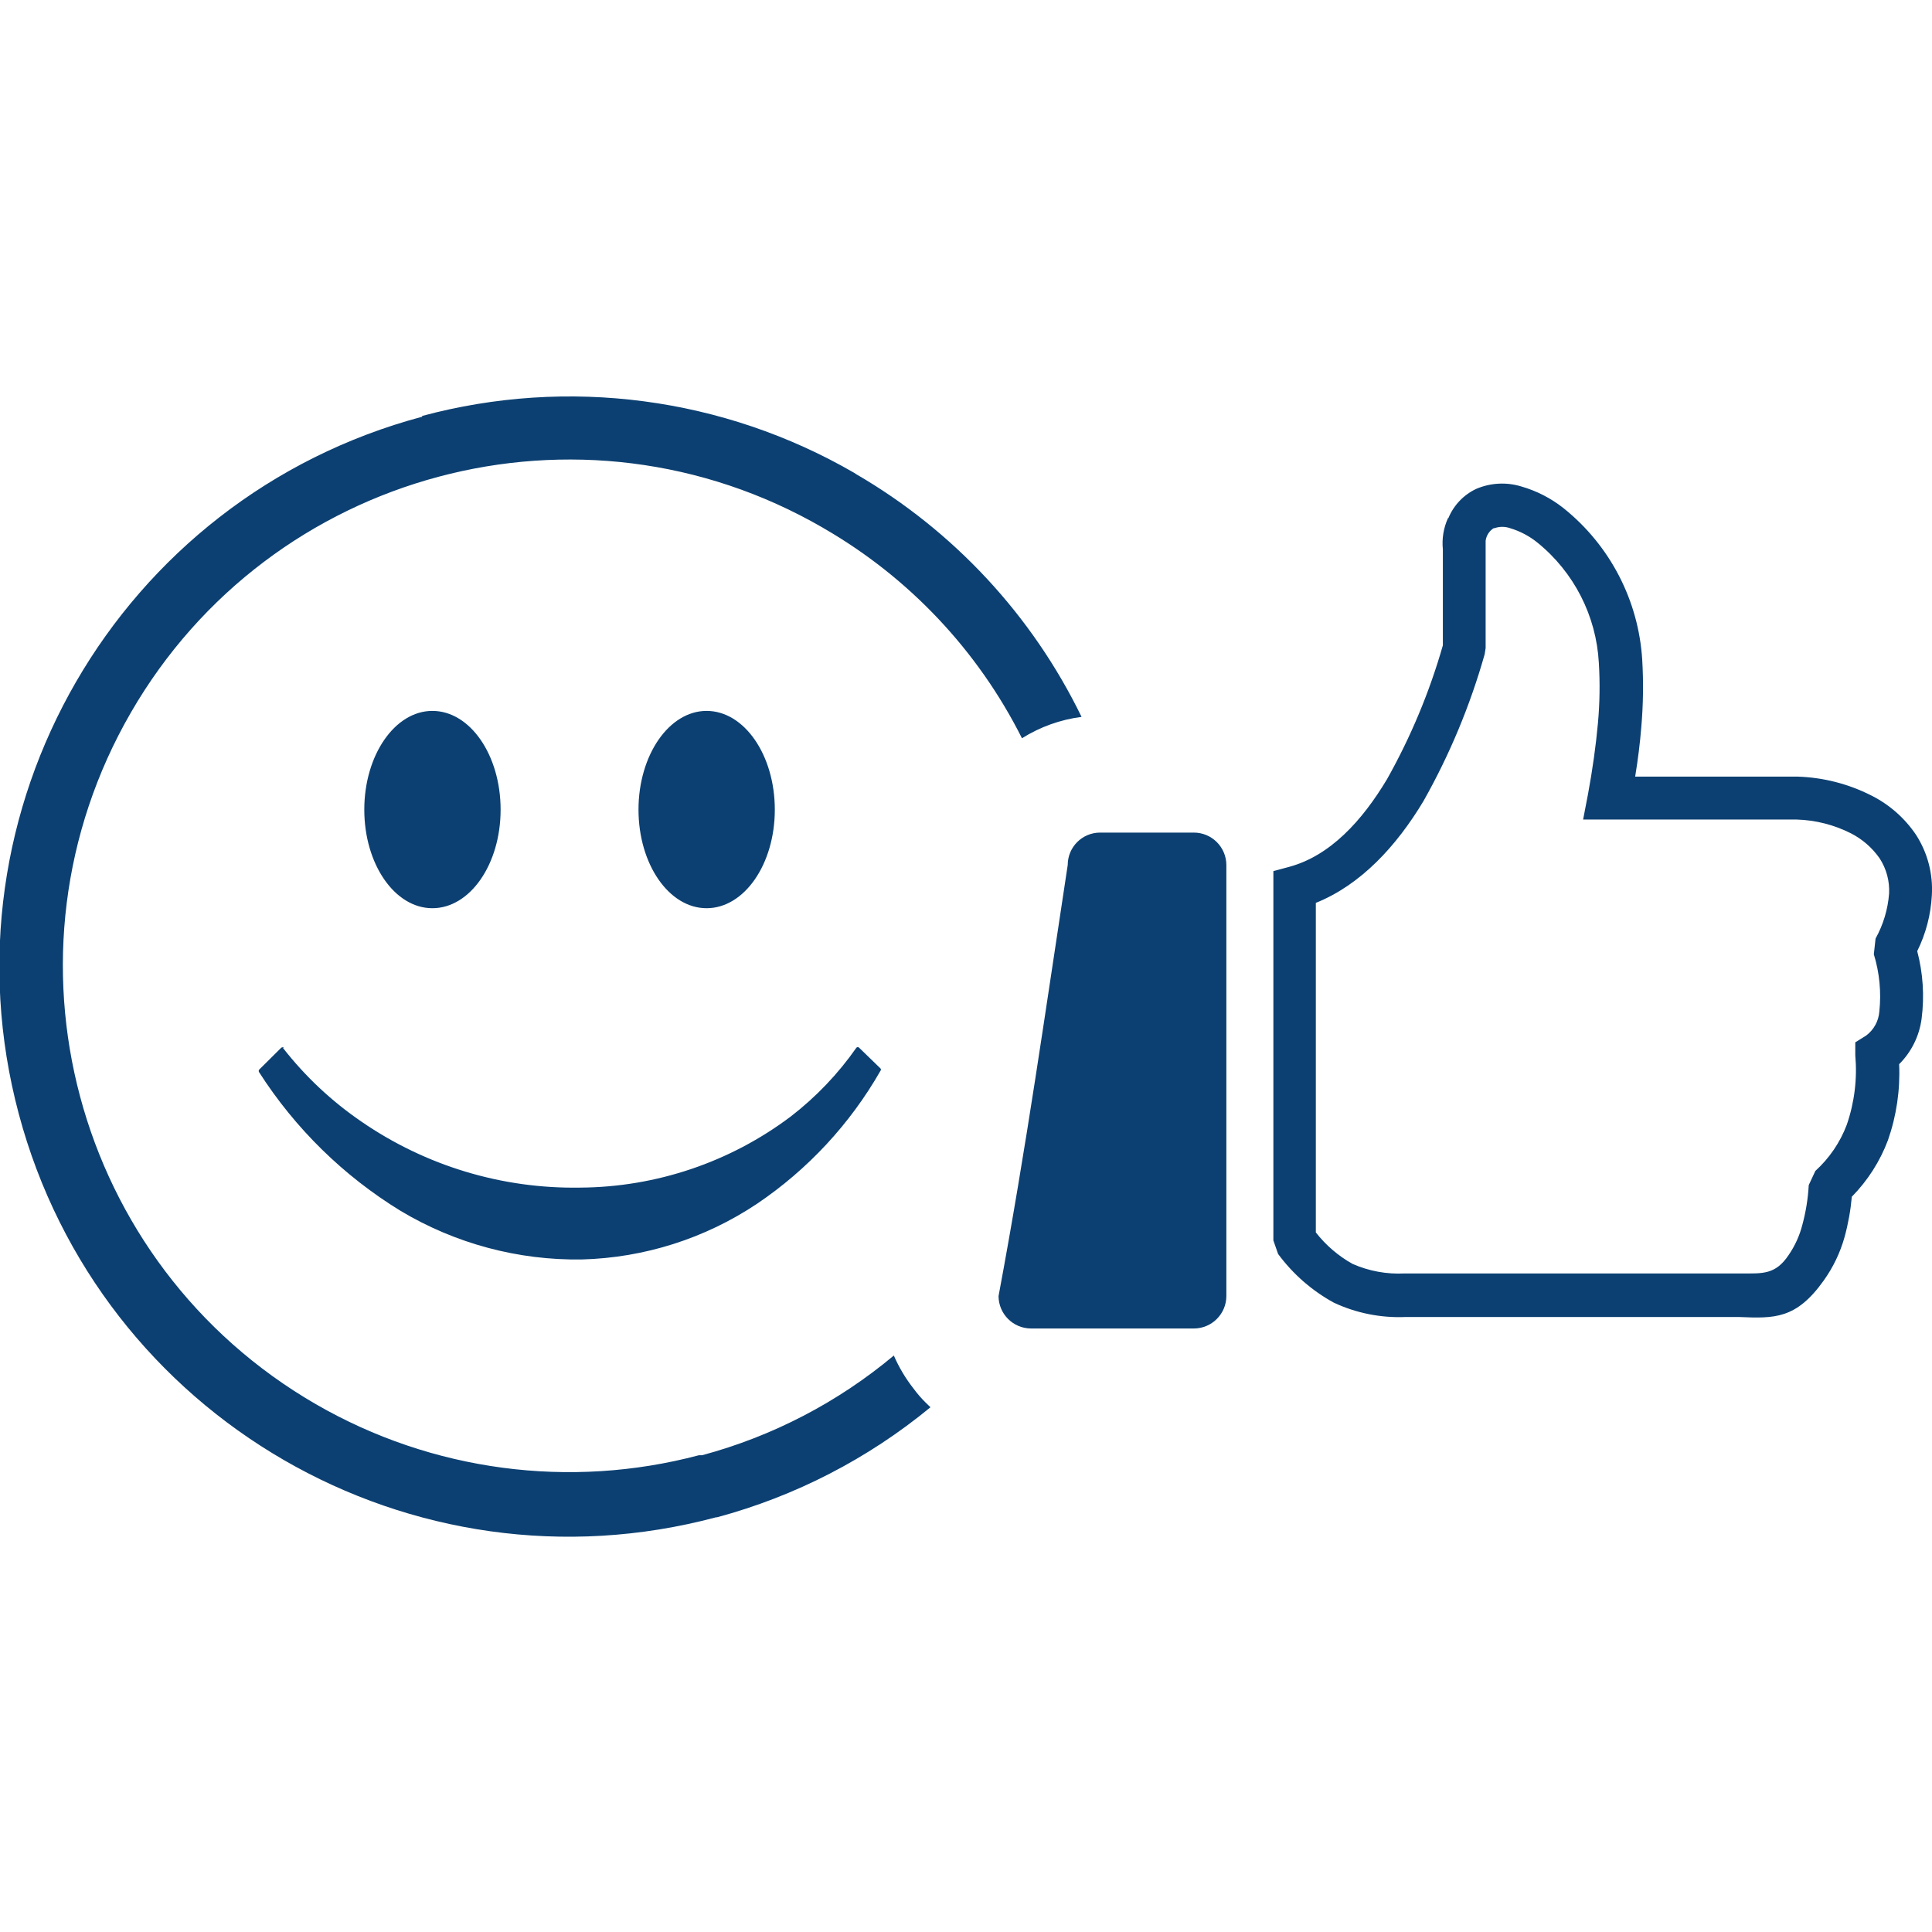 <?xml version="1.0" encoding="utf-8"?>
<!-- Generator: Adobe Illustrator 16.0.0, SVG Export Plug-In . SVG Version: 6.00 Build 0)  -->
<!DOCTYPE svg PUBLIC "-//W3C//DTD SVG 1.1//EN" "http://www.w3.org/Graphics/SVG/1.1/DTD/svg11.dtd">
<svg version="1.1" id="Layer_1" xmlns="http://www.w3.org/2000/svg" xmlns:xlink="http://www.w3.org/1999/xlink" x="0px" y="0px"
	 width="1000px" height="1000px" viewBox="0 0 1000 1000" enable-background="new 0 0 1000 1000" xml:space="preserve">
<title>happy-customer</title>
<path fill="#0C4072" d="M749.675,268.188c2.744-6.666,7.882-12.065,14.404-15.137c7.339-3.142,15.549-3.603,23.193-1.302
	c8.024,2.281,15.52,6.125,22.054,11.312c24.039,19.262,38.818,47.785,40.69,78.532c0.683,11.58,0.519,23.194-0.488,34.75
	c-0.651,8.138-1.709,16.764-3.174,25.635h84.146c13.195,0.431,26.138,3.735,37.924,9.685c9.429,4.699,17.477,11.766,23.355,20.508
	c5.961,9.289,8.811,20.233,8.139,31.25c-0.526,10.045-3.102,19.877-7.568,28.89c3.001,11.382,3.774,23.236,2.278,34.912
	c-1.158,8.938-5.252,17.239-11.638,23.601c0.592,13.351-1.369,26.69-5.777,39.307c-4.119,10.969-10.496,20.949-18.718,29.297
	c-0.622,7.042-1.875,14.015-3.743,20.833c-2.247,8.055-5.882,15.656-10.742,22.461l0,0c-14.323,20.183-25.717,19.694-43.783,18.962
	c-2.522,0-5.208,0-9.439,0H727.295c-12.703,0.511-25.345-2.028-36.865-7.406c-11.352-6.206-21.211-14.815-28.89-25.228l-2.441-6.999
	V450.887l8.138-2.197c21.159-5.696,37.761-23.763,50.7-45.41c12.295-21.88,21.991-45.123,28.89-69.254v-49.642
	c-0.574-5.568,0.353-11.188,2.686-16.276L749.675,268.188z M218.506,215.292c75.496-20.311,155.973-9.709,223.633,29.459
	l0.977,0.651c50.518,29.362,91.145,73.105,116.699,125.651c-10.962,1.41-21.485,5.187-30.843,11.067
	c-22.806-45.398-58.393-83.135-102.377-108.561l-0.813-0.488c-125.291-72.436-285.58-29.587-358.016,95.704
	C-4.67,494.066,38.178,654.355,163.469,726.791c60.018,34.698,131.339,44.199,198.347,26.424h1.628
	c36.422-9.791,70.273-27.397,99.202-51.596c2.667,6.141,6.113,11.912,10.254,17.172c1.852,2.512,3.892,4.879,6.104,7.08l2.604,2.522
	c-32.35,26.66-70.032,46.084-110.515,56.966h-0.488c-157.308,42.002-318.879-51.473-360.88-208.78
	c-42.001-157.308,51.473-318.88,208.781-360.881V215.292z M146.484,542.439c11.51,14.748,25.236,27.624,40.69,38.168
	c33.237,22.864,72.782,34.785,113.119,34.098c39.331-0.239,77.539-13.137,108.968-36.783c13.082-10.087,24.553-22.105,34.018-35.645
	c0.38-0.383,0.999-0.384,1.381-0.003c0.001,0.001,0.001,0.002,0.002,0.003l11.068,10.742c0.32,0.344,0.32,0.877,0,1.221
	c-15.729,27.5-37.556,51.025-63.803,68.766c-26.935,18.02-58.425,28.036-90.82,28.891c-32.98,0.495-65.445-8.213-93.75-25.146
	c-29.528-18.079-54.57-42.621-73.242-71.777c-0.272-0.392-0.272-0.911,0-1.303l11.393-11.312c0.409-0.393,1.056-0.393,1.465,0
	L146.484,542.439z M365.723,367.96c19.531,0,35.319,22.868,35.319,51.107c0,28.239-15.788,51.025-35.319,51.025
	s-35.237-22.868-35.237-51.025C330.485,390.91,346.272,367.96,365.723,367.96z M223.795,367.96
	c19.531,0,35.319,22.868,35.319,51.107c0,28.239-15.788,51.025-35.319,51.025s-35.237-22.868-35.237-51.025
	C188.558,390.91,204.346,367.96,223.795,367.96z M569.661,430.949h48.178c9.304-0.045,16.882,7.46,16.927,16.764l0,0v223.145
	c-0.045,9.272-7.574,16.765-16.846,16.765h-84.31c-9.24-0.045-16.72-7.524-16.765-16.765
	c14.485-77.474,24.414-148.763,35.808-223.145c-0.001-9.259,7.504-16.765,16.763-16.766
	C569.497,430.947,569.579,430.947,569.661,430.949z M773.112,273.397c-2.288,1.439-3.812,3.829-4.15,6.51v55.501l-0.488,3.174
	c-7.494,26.504-18.122,52.021-31.657,76.009c-13.997,23.355-32.552,43.457-55.745,52.734v170.572
	c5.178,6.63,11.624,12.163,18.961,16.276c8.468,3.736,17.693,5.437,26.938,4.964h164.144c2.93,0,6.755,0,10.254,0
	c10.823,0,17.578,0.732,24.414-9.521l0,0c3.255-4.725,5.651-9.986,7.08-15.543c1.841-6.753,2.959-13.682,3.337-20.671l3.418-7.324
	c7.241-6.576,12.818-14.775,16.275-23.926c3.981-11.547,5.479-23.805,4.395-35.97v-6.674l5.615-3.499
	c3.978-2.962,6.472-7.506,6.836-12.451c1.063-9.965,0.094-20.042-2.848-29.622l0.895-8.139c3.98-7.164,6.368-15.103,6.999-23.274
	c0.34-6.439-1.37-12.821-4.883-18.229c-3.84-5.509-8.984-9.982-14.974-13.021c-8.675-4.373-18.203-6.79-27.914-7.08H819.417
	l2.523-13.103c2.359-12.776,4.068-24.983,5.127-36.54c0.964-10.47,1.127-20.999,0.488-31.494
	c-1.327-24.276-12.855-46.86-31.738-62.174c-4.188-3.393-8.998-5.937-14.16-7.487c-2.633-0.931-5.506-0.931-8.139,0H773.112z"/>
</svg>
